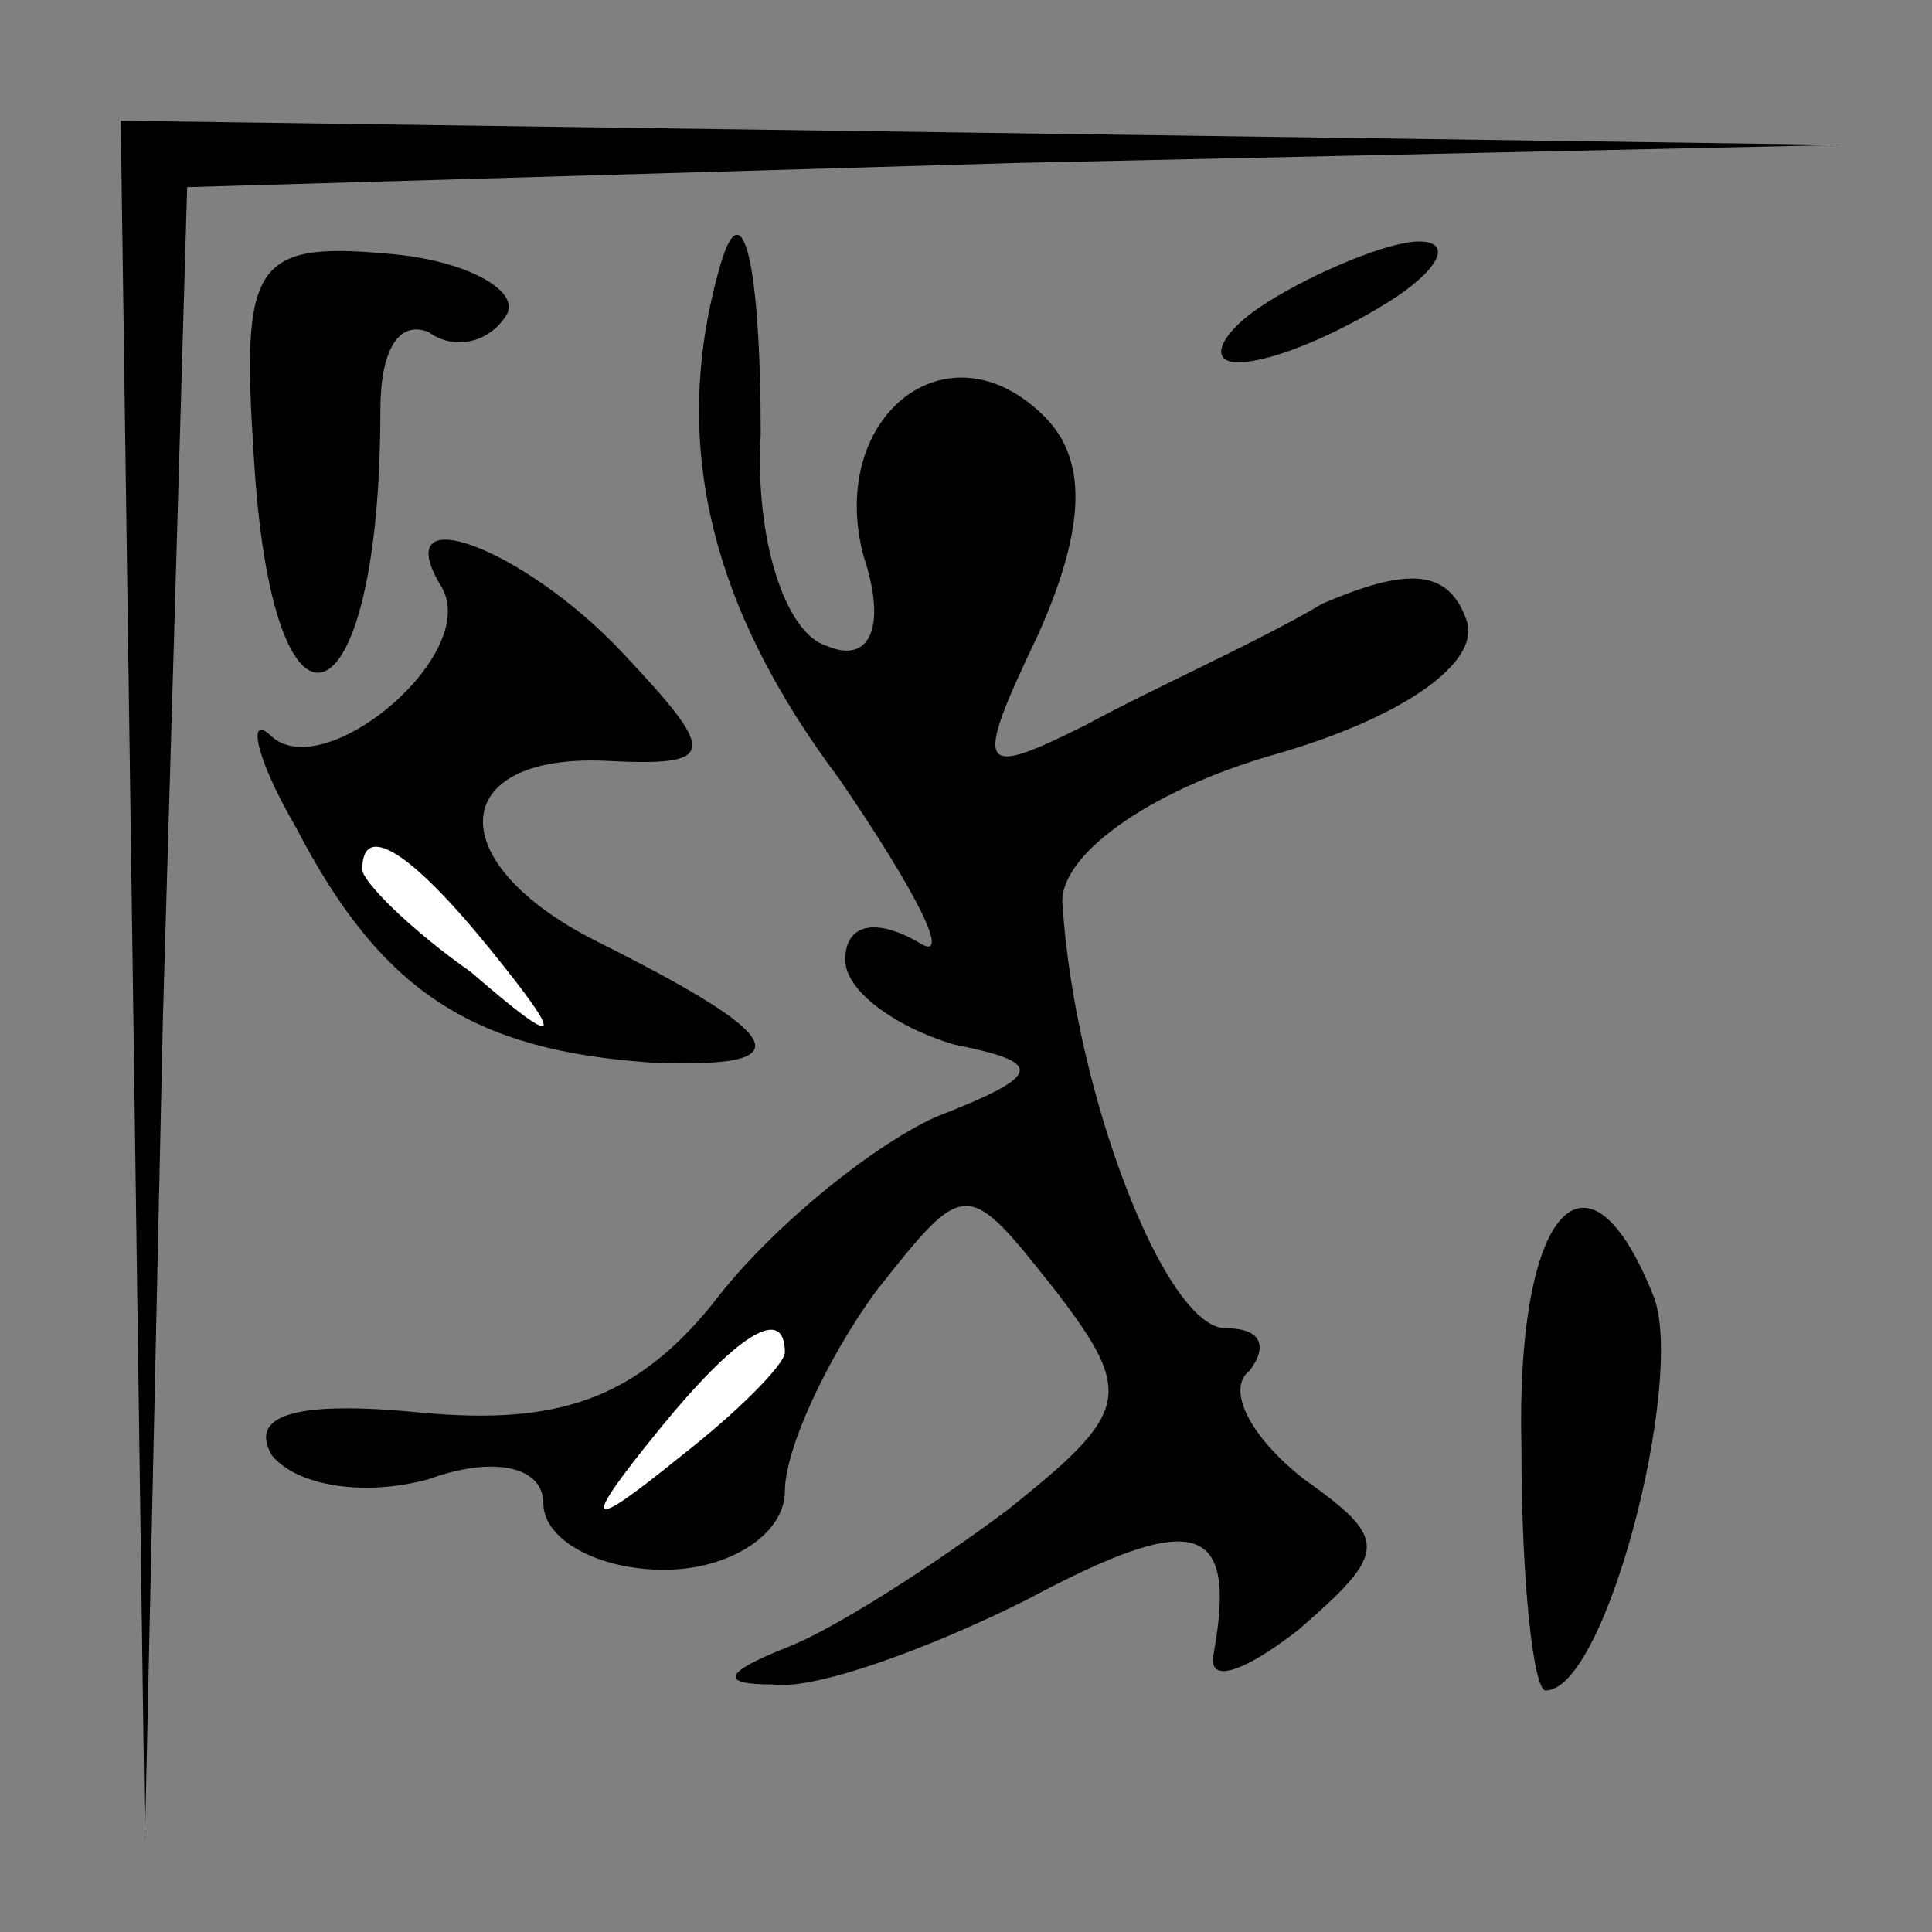<?xml version="1.0" standalone="no"?>
<!DOCTYPE svg PUBLIC "-//W3C//DTD SVG 20010904//EN"
 "http://www.w3.org/TR/2001/REC-SVG-20010904/DTD/svg10.dtd">
<svg version="1.0" xmlns="http://www.w3.org/2000/svg"
 width="32pt" height="32pt" viewBox="0 0 32 32"
 preserveAspectRatio="xMidYMid meet">
<rect x="0" y="0" width="32" height="32" fill="#808080" stroke="none"/>
<g transform="translate(0,32) scale(0.1,-0.1)"
fill="#000000" stroke="none">
<path fill="#000000" stroke="none" d="M22 158 l2 -143 3 137 4 137 137 4 137
3 -142 2 -143 2 2 -142z"/>
<path fill="#000000" stroke="none" d="M42 245 c3 -53 21 -46 21 7 0 10 3 15
8 13 4 -3 10 -2 13 3 2 4 -7 9 -20 10 -22 2 -24 -2 -22 -33z"/>
<path fill="#000000" stroke="none" d="M119 275 c-8 -29 -1 -56 20 -84 13 -19
19 -31 13 -27 -7 4 -12 3 -12 -3 0 -5 8 -11 18 -14 15 -3 15 -5 -3 -12 -11 -5
-28 -19 -37 -31 -13 -16 -26 -20 -48 -18 -20 2 -29 0 -25 -7 4 -5 15 -7 26 -4
11 4 19 2 19 -4 0 -6 9 -11 20 -11 11 0 20 6 20 13 0 7 7 22 15 33 15 19 15
19 30 0 13 -17 12 -20 -8 -36 -12 -9 -29 -20 -37 -23 -10 -4 -11 -6 -2 -6 7
-1 26 6 42 14 28 15 35 13 31 -9 -1 -5 5 -3 14 4 15 13 15 15 1 25 -9 7 -13
15 -9 18 3 4 2 7 -4 7 -10 0 -25 39 -27 70 -1 8 14 19 35 25 21 6 34 15 32 22
-3 9 -10 9 -24 3 -10 -6 -28 -14 -39 -20 -18 -9 -19 -8 -8 15 8 18 8 29 1 36
-16 16 -36 0 -30 -23 4 -12 1 -18 -6 -15 -7 2 -12 18 -11 35 0 28 -3 42 -7 27z"/>
<path fill="#ffffff" stroke="none" d="M130 96 c0 -2 -8 -10 -17 -17 -16 -13
-17 -12 -4 4 13 16 21 21 21 13z"/>
<path fill="#000000" stroke="none" d="M210 270 c-8 -5 -10 -10 -5 -10 6 0 17
5 25 10 8 5 11 10 5 10 -5 0 -17 -5 -25 -10z"/>
<path fill="#000000" stroke="none" d="M73 223 c7 -11 -19 -33 -28 -25 -4 4
-3 -3 4 -15 14 -27 29 -37 59 -39 25 -1 23 4 -9 20 -26 13 -25 31 1 30 19 -1
19 1 3 18 -16 17 -39 26 -30 11z"/>
<path fill="#ffffff" stroke="none" d="M81 163 c13 -16 12 -17 -3 -4 -10 7
-18 15 -18 17 0 8 8 3 21 -13z"/>
<path fill="#000000" stroke="none" d="M252 80 c0 -22 2 -40 4 -40 10 0 23 51
18 65 -11 28 -23 15 -22 -25z"/>
</g>
</svg>
